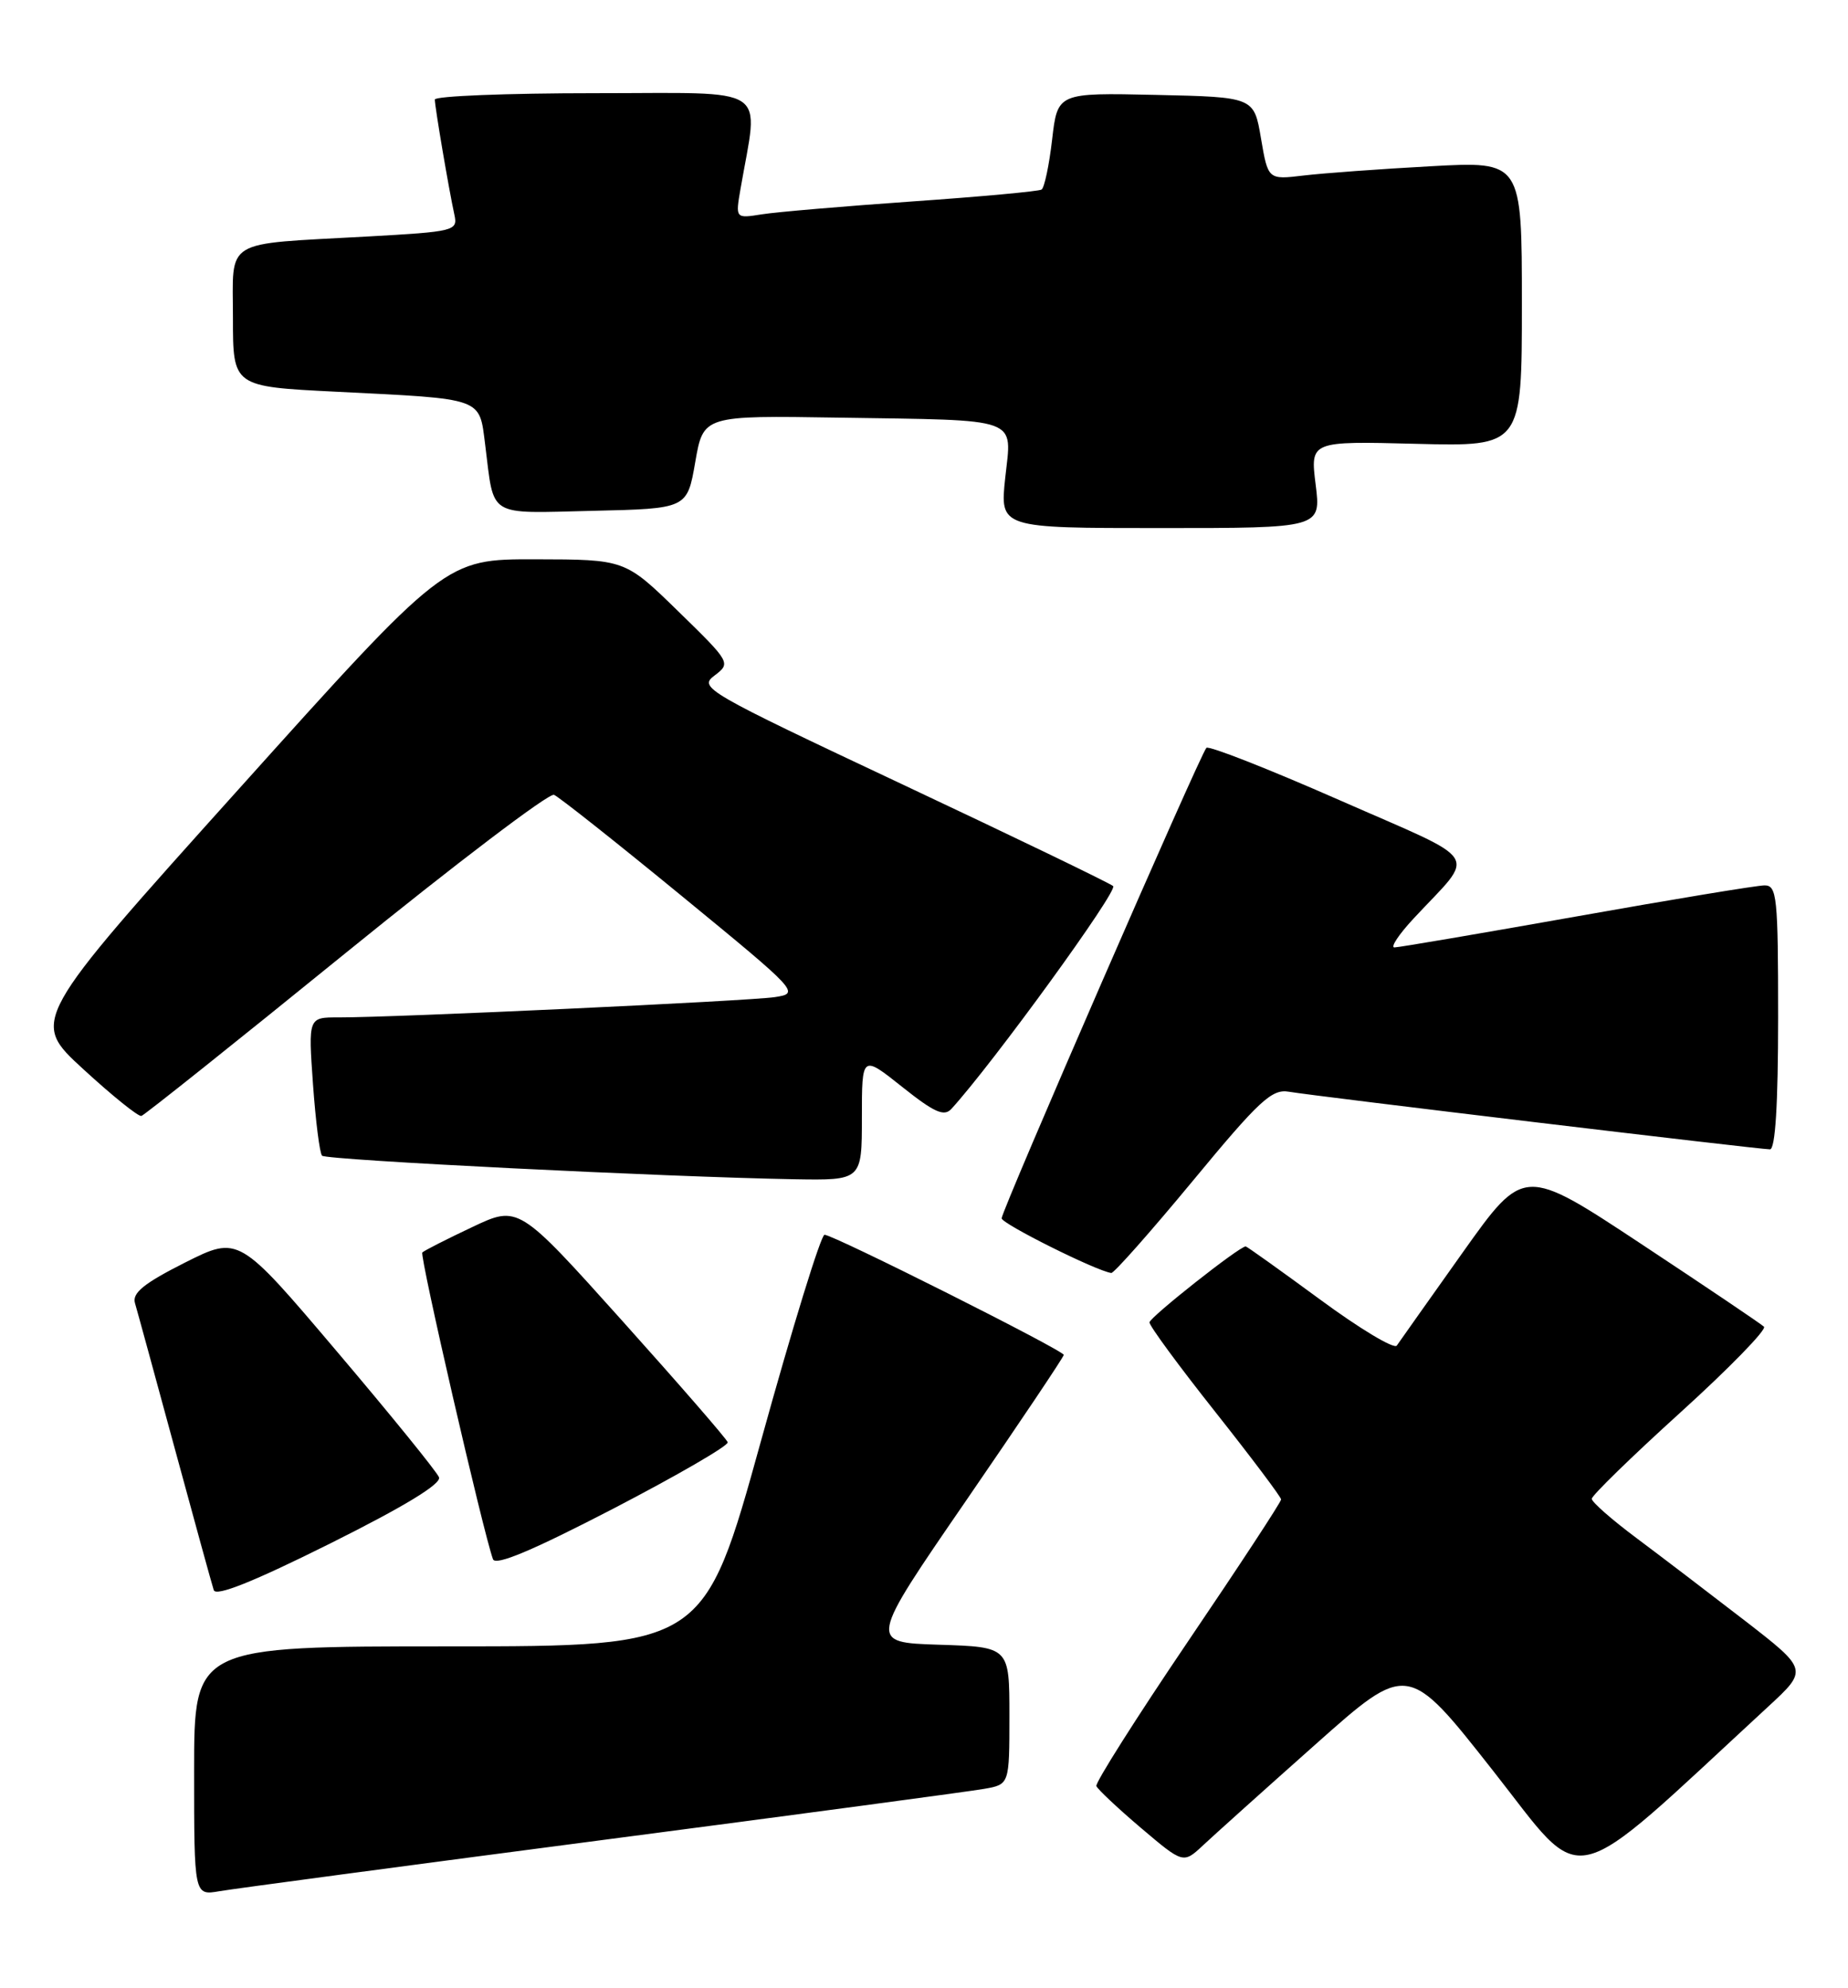 <?xml version="1.0" encoding="UTF-8" standalone="no"?>
<!DOCTYPE svg PUBLIC "-//W3C//DTD SVG 1.1//EN" "http://www.w3.org/Graphics/SVG/1.1/DTD/svg11.dtd" >
<svg xmlns="http://www.w3.org/2000/svg" xmlns:xlink="http://www.w3.org/1999/xlink" version="1.1" viewBox="0 0 238 256">
 <g >
 <path fill="currentColor"
d=" M 77.50 236.95 C 102.80 233.64 124.96 230.67 126.75 230.35 C 130.00 229.78 130.00 229.78 130.00 220.93 C 130.00 212.08 130.00 212.08 120.93 211.79 C 111.86 211.50 111.86 211.50 124.43 193.22 C 131.34 183.16 137.00 174.73 137.00 174.47 C 137.00 173.90 107.33 159.00 106.19 159.00 C 105.73 159.00 102.05 170.93 98.02 185.50 C 90.68 212.00 90.68 212.00 57.84 212.00 C 25.00 212.00 25.00 212.00 25.00 228.05 C 25.00 244.09 25.00 244.09 28.25 243.53 C 30.04 243.22 52.20 240.26 77.50 236.95 Z  M 227.69 219.79 C 232.87 215.01 232.87 215.01 224.69 208.67 C 220.18 205.19 213.91 200.41 210.75 198.05 C 207.59 195.69 205.00 193.42 205.00 193.00 C 205.00 192.58 210.14 187.57 216.43 181.87 C 222.72 176.17 227.55 171.20 227.18 170.84 C 226.81 170.48 219.70 165.69 211.38 160.19 C 196.26 150.20 196.26 150.20 188.38 161.28 C 184.05 167.38 180.23 172.77 179.89 173.27 C 179.55 173.76 175.10 171.09 170.00 167.33 C 164.89 163.58 160.58 160.50 160.43 160.50 C 159.61 160.50 148.07 169.62 148.04 170.28 C 148.02 170.72 151.82 175.89 156.49 181.78 C 161.16 187.68 164.98 192.76 164.99 193.08 C 165.00 193.40 159.58 201.66 152.95 211.44 C 146.33 221.22 141.04 229.57 141.20 229.99 C 141.37 230.41 143.95 232.84 146.94 235.38 C 152.39 240.00 152.39 240.00 154.94 237.62 C 156.35 236.30 162.85 230.46 169.40 224.64 C 181.30 214.05 181.30 214.05 192.29 228.02 C 204.41 243.41 201.32 244.13 227.69 219.79 Z  M 56.54 190.23 C 56.26 189.52 50.35 182.23 43.39 174.03 C 30.74 159.11 30.74 159.11 23.81 162.59 C 18.54 165.25 17.01 166.49 17.38 167.79 C 17.66 168.73 19.96 177.15 22.50 186.50 C 25.04 195.85 27.30 204.07 27.53 204.76 C 27.81 205.61 32.62 203.69 42.49 198.77 C 52.05 194.00 56.86 191.08 56.54 190.23 Z  M 93.72 185.72 C 93.59 185.29 87.47 178.25 80.13 170.07 C 66.77 155.19 66.77 155.19 60.80 158.02 C 57.51 159.57 54.63 161.04 54.39 161.28 C 54.01 161.65 62.23 197.33 63.49 200.78 C 63.82 201.66 68.58 199.66 78.96 194.28 C 87.20 190.00 93.85 186.15 93.72 185.72 Z  M 153.61 152.07 C 162.18 141.70 163.80 140.20 165.99 140.58 C 169.14 141.13 226.52 148.00 227.95 148.00 C 228.64 148.00 229.00 142.21 229.00 131.00 C 229.00 115.47 228.85 114.00 227.25 114.01 C 226.29 114.01 215.39 115.81 203.03 118.01 C 190.68 120.20 180.12 122.00 179.58 122.00 C 179.04 122.00 180.16 120.31 182.08 118.25 C 190.14 109.58 191.19 111.25 172.48 103.02 C 163.38 99.02 155.68 95.99 155.37 96.30 C 154.59 97.08 129.00 155.86 129.00 156.88 C 129.00 157.58 141.20 163.67 143.12 163.92 C 143.46 163.96 148.18 158.63 153.61 152.07 Z  M 111.00 143.91 C 111.00 135.83 111.00 135.83 116.18 139.95 C 120.32 143.25 121.59 143.82 122.53 142.79 C 127.90 136.90 144.04 114.67 143.36 114.10 C 142.89 113.70 130.66 107.80 116.19 100.99 C 90.80 89.04 89.95 88.54 92.02 86.99 C 94.14 85.38 94.11 85.31 87.33 78.70 C 80.50 72.04 80.50 72.04 68.93 72.02 C 57.36 72.00 57.36 72.00 30.65 101.72 C 3.93 131.44 3.93 131.44 10.72 137.67 C 14.45 141.10 17.82 143.81 18.21 143.70 C 18.60 143.59 30.46 134.13 44.56 122.68 C 58.67 111.23 70.72 102.08 71.35 102.35 C 71.98 102.61 79.38 108.47 87.78 115.36 C 102.92 127.78 103.03 127.90 99.78 128.40 C 96.44 128.90 50.72 131.03 43.60 131.01 C 39.70 131.00 39.70 131.00 40.31 139.63 C 40.65 144.37 41.17 148.51 41.48 148.82 C 42.05 149.38 85.80 151.56 102.25 151.85 C 111.00 152.00 111.00 152.00 111.00 143.91 Z  M 169.44 62.40 C 168.74 56.80 168.74 56.80 182.37 57.15 C 196.00 57.50 196.00 57.50 196.00 39.13 C 196.00 20.76 196.00 20.76 184.25 21.41 C 177.79 21.76 170.43 22.30 167.90 22.60 C 163.31 23.15 163.31 23.15 162.40 17.82 C 161.50 12.50 161.50 12.50 148.85 12.22 C 136.20 11.94 136.20 11.94 135.50 17.97 C 135.12 21.29 134.50 24.19 134.14 24.41 C 133.78 24.64 126.28 25.33 117.49 25.94 C 108.69 26.56 99.97 27.30 98.11 27.60 C 94.71 28.14 94.71 28.14 95.37 24.32 C 97.71 10.75 99.61 12.00 76.64 12.00 C 65.29 12.00 56.00 12.37 56.00 12.82 C 56.00 13.74 57.80 24.36 58.52 27.65 C 58.97 29.73 58.59 29.83 47.24 30.46 C 28.52 31.50 30.00 30.60 30.00 40.97 C 30.00 49.78 30.00 49.78 43.25 50.44 C 62.46 51.40 61.70 51.13 62.49 57.31 C 63.68 66.75 62.61 66.10 76.33 65.78 C 88.50 65.50 88.50 65.50 89.54 59.50 C 90.58 53.50 90.58 53.50 108.04 53.78 C 131.76 54.15 130.31 53.62 129.46 61.54 C 128.77 68.00 128.77 68.00 149.46 68.00 C 170.14 68.00 170.14 68.00 169.44 62.40 Z "/>
</g>
</svg>